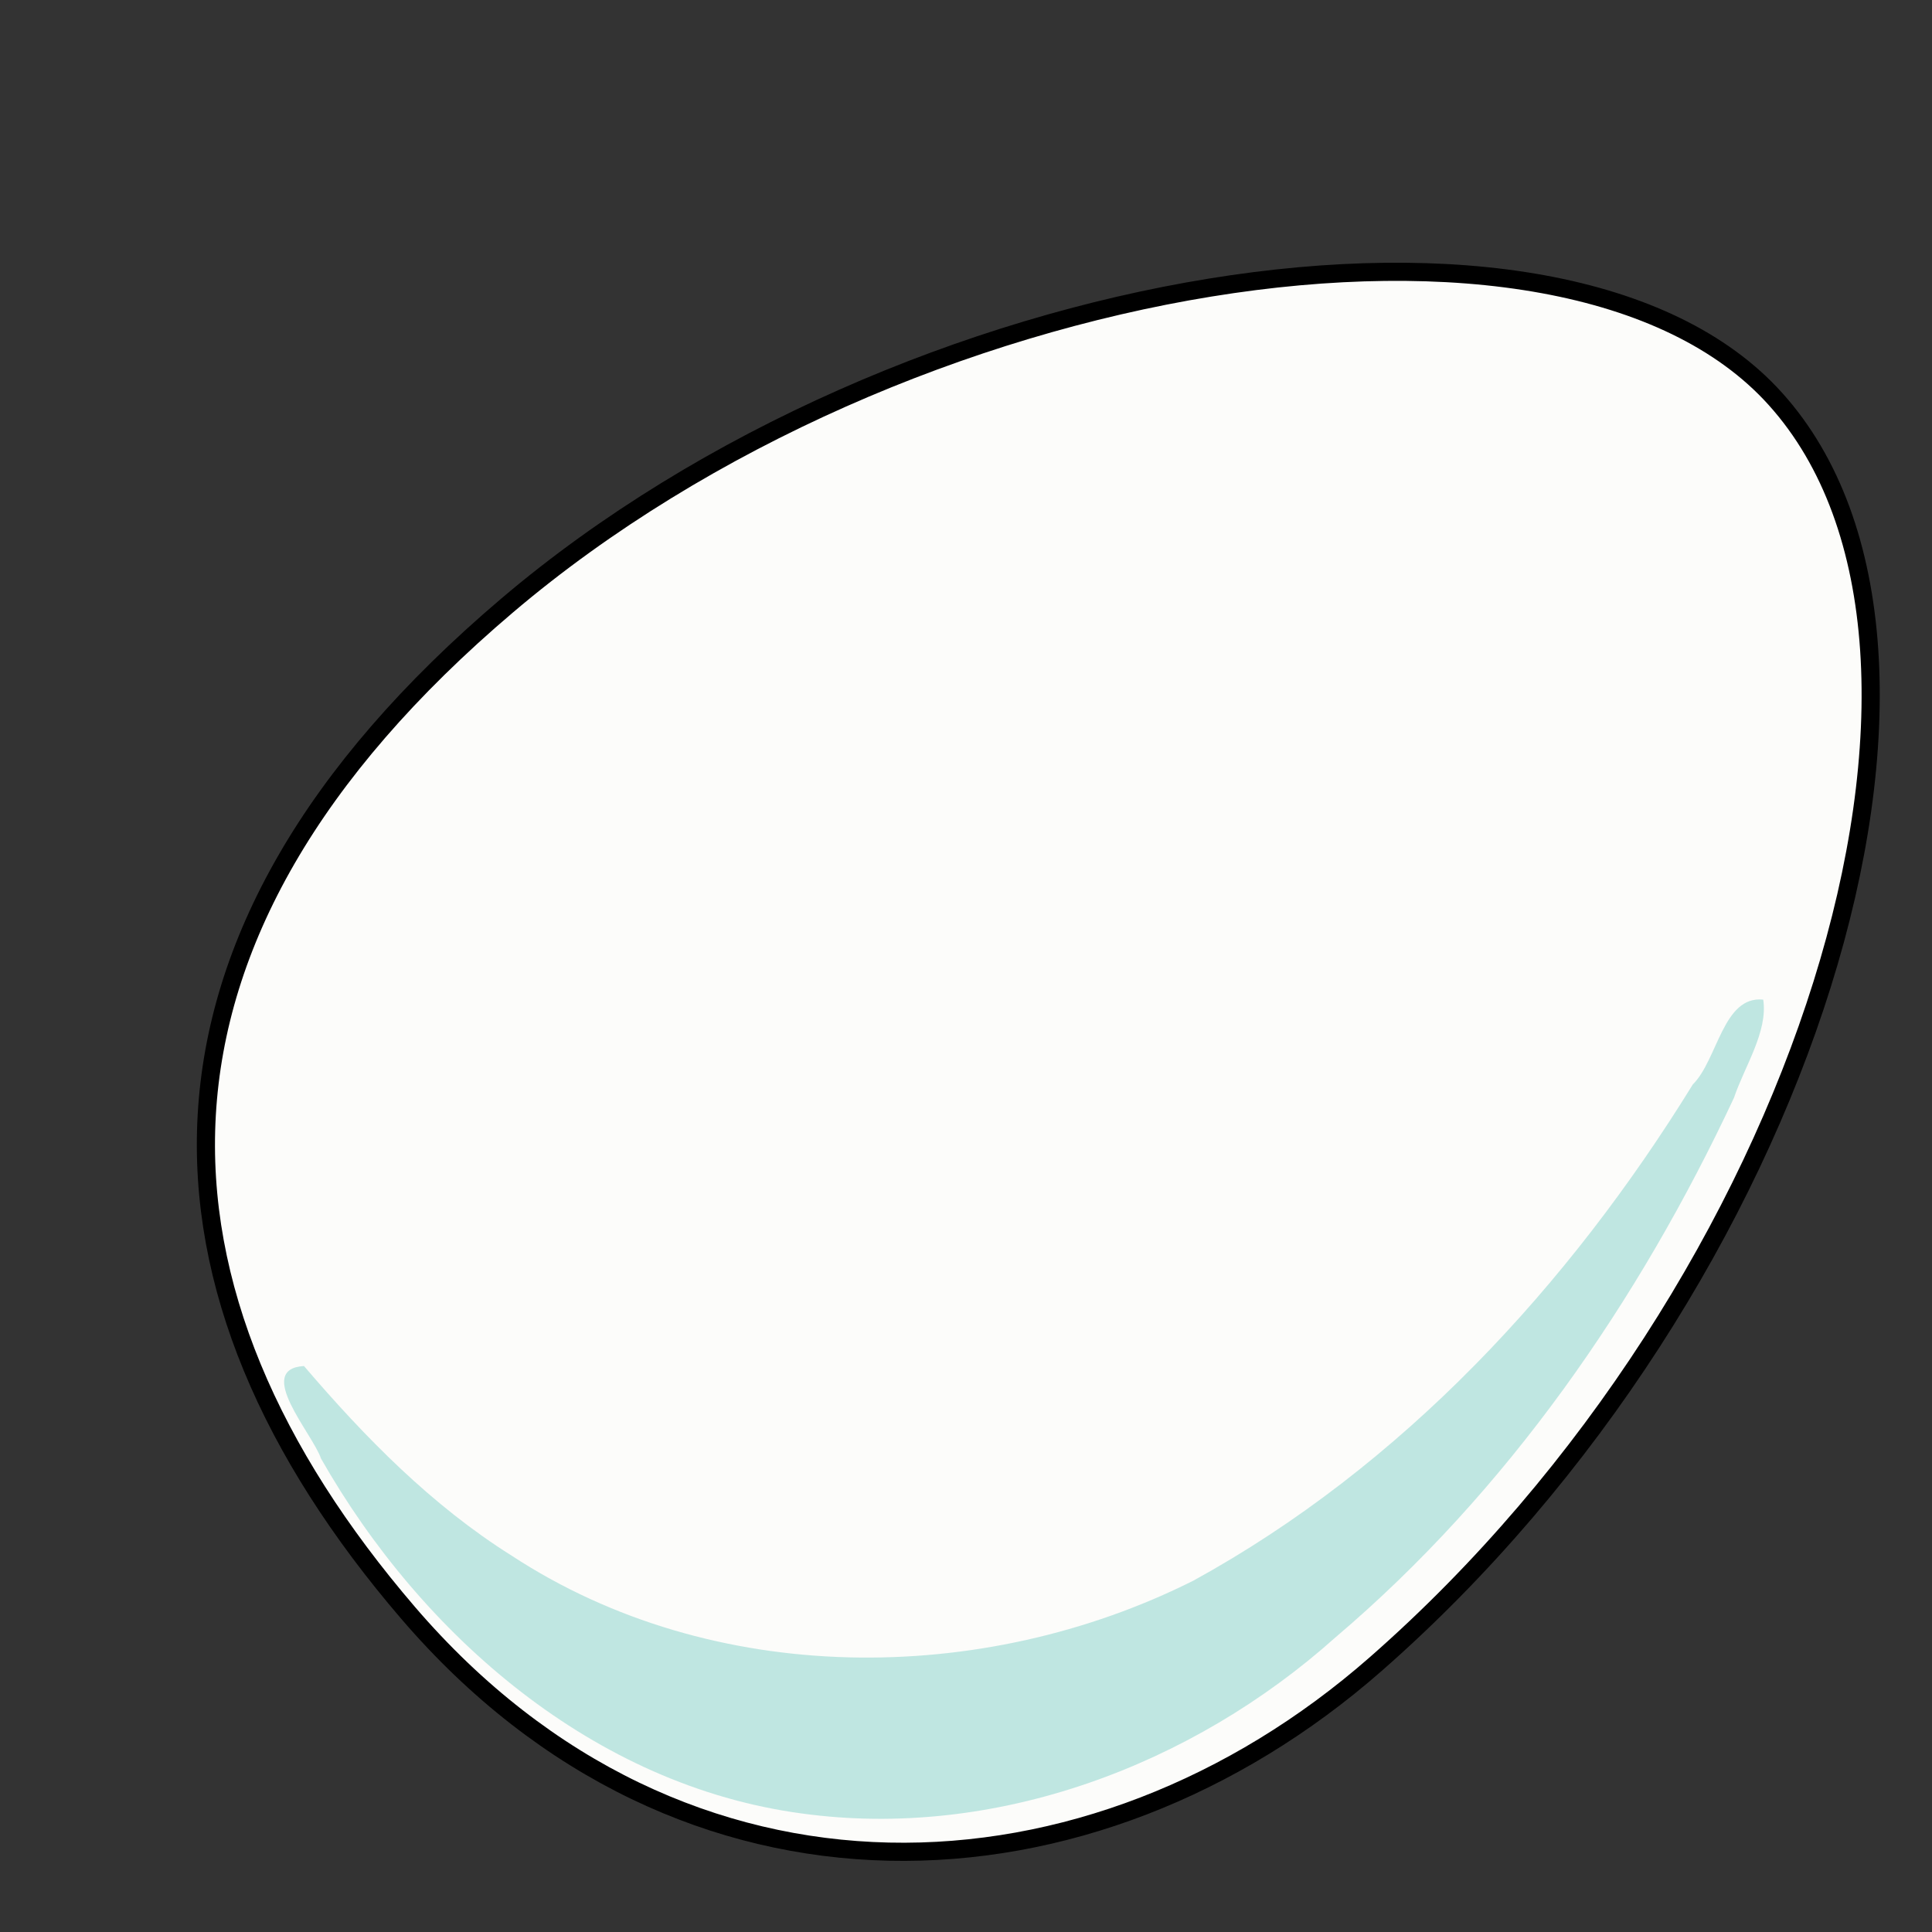 <svg width="300" height="300" xmlns="http://www.w3.org/2000/svg">
 <rect width="100%" height="100%" fill="#333333" stroke="none"/>
 <g>
  <title>Layer 1</title>
  <g id="svg_1" transform="rotate(49.371 169.801,156.079) ">
   <path d="m275.989,189.481c0.631,58.488 -38.418,108.82 -103.873,108.82c-65.454,0 -109.134,-33.18 -108.704,-113.551c0.423,-80.557 54.546,-169.168 103.873,-170.327c52.615,-1.277 107.762,86.066 108.704,175.058z" id="path2167" stroke-dashoffset="0" stroke-miterlimit="4" stroke-linejoin="round" stroke-linecap="round" stroke-width="2.818" stroke="#000000" fill-rule="evenodd" fill="#fcfcfa"/>
   <path d="m236.868,76.597c-4.575,4.323 2.479,11.421 2.877,16.879c11.172,34.975 15.59,72.868 7.968,109.053c-8.886,35.661 -36.041,67.408 -71.848,77.779c-14.003,4.349 -28.782,5.335 -43.365,5.304c-4.702,6.188 8.946,5.835 12.623,7.351c31.113,6.049 66.187,0.867 90.443,-20.775c22.649,-20.08 33.833,-50.841 33.204,-80.736c0.184,-35.027 -8.946,-69.681 -23.287,-101.467c-2.634,-4.422 -4.344,-10.714 -8.615,-13.388l0,0z" id="path3139" stroke-dashoffset="0" stroke-miterlimit="4" stroke-linejoin="round" stroke-linecap="round" stroke-width="5" fill-rule="evenodd" fill-opacity="0.251" fill="#0aa699"/>
  </g>
 </g>
</svg>